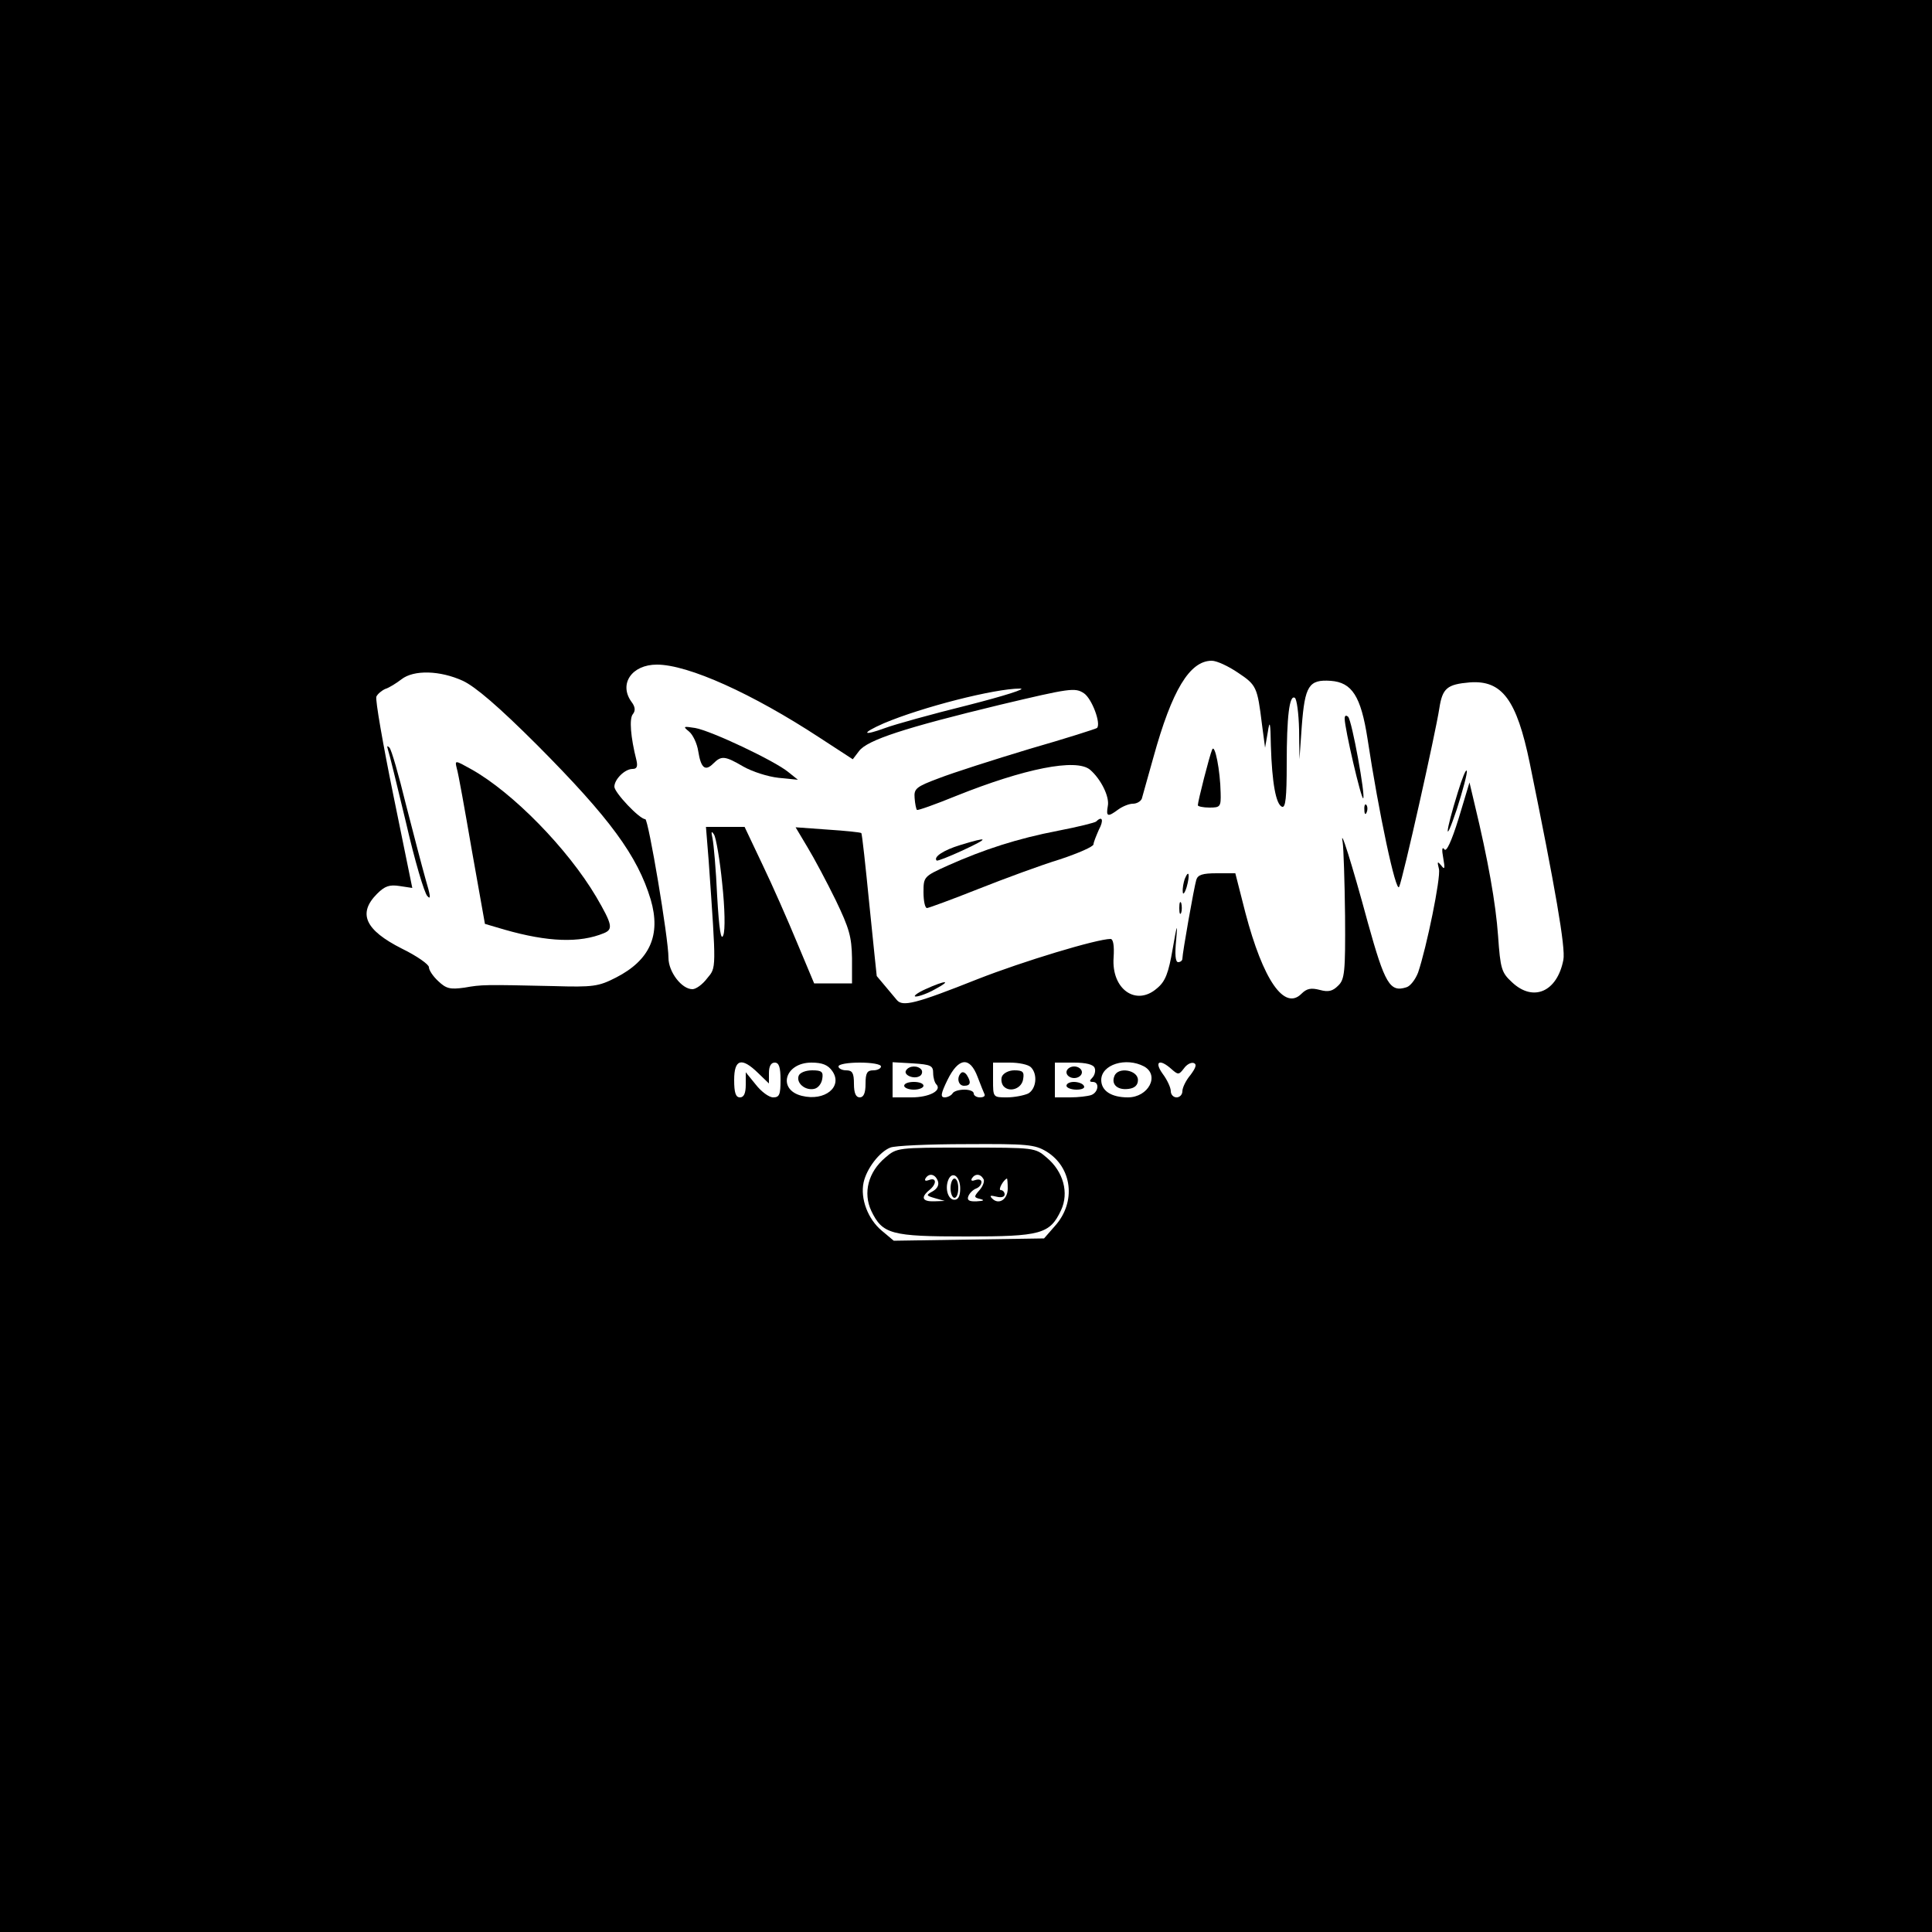 <?xml version="1.0" standalone="no"?>
<!DOCTYPE svg PUBLIC "-//W3C//DTD SVG 20010904//EN"
 "http://www.w3.org/TR/2001/REC-SVG-20010904/DTD/svg10.dtd">
<svg version="1.0" xmlns="http://www.w3.org/2000/svg"
 width="500pt" height="500pt" viewBox="0 0 500 500"
 preserveAspectRatio="xMidYMid meet">

<g transform="translate(0,500) scale(0.1,-0.1)"
fill="#000000" stroke="none">
<path d="M0 2500 l0 -2500 2500 0 2500 0 0 2500 0 2500 -2500 0 -2500 0 0
-2500z m3204 759 c48 -32 50 -37 62 -134 l8 -60 7 40 c5 33 7 27 8 -35 3 -96
13 -152 29 -158 9 -3 12 24 12 111 0 123 7 180 21 171 5 -3 10 -40 11 -82 l1
-77 6 86 c8 104 18 121 75 117 55 -4 78 -40 95 -149 29 -192 74 -403 82 -384
10 22 94 397 104 462 8 52 20 62 79 67 83 6 121 -44 155 -209 66 -323 93 -478
87 -509 -16 -83 -78 -110 -133 -58 -27 25 -30 34 -36 120 -6 84 -26 197 -61
342 l-13 55 -28 -93 c-19 -61 -32 -88 -37 -80 -6 8 -7 -1 -3 -22 5 -28 4 -32
-5 -20 -10 12 -11 11 -6 -9 5 -23 -32 -203 -54 -268 -7 -18 -20 -35 -30 -38
-43 -14 -56 9 -100 167 -41 152 -74 256 -65 207 2 -14 5 -99 6 -189 1 -146 -1
-165 -18 -181 -14 -14 -25 -17 -47 -11 -23 6 -34 4 -48 -10 -44 -44 -99 35
-145 210 l-26 102 -48 0 c-37 0 -49 -4 -53 -17 -6 -20 -36 -190 -36 -204 0 -5
-5 -9 -11 -9 -7 0 -9 20 -5 58 4 45 2 41 -9 -23 -11 -64 -19 -85 -41 -103 -54
-47 -118 -2 -112 80 2 31 -1 48 -8 48 -35 0 -227 -58 -344 -104 -161 -64 -194
-72 -209 -54 -6 7 -20 24 -31 37 -11 13 -20 24 -21 25 0 1 -9 83 -19 184 -10
101 -19 185 -21 186 -2 2 -41 6 -87 9 l-83 6 31 -52 c17 -28 50 -90 73 -137
35 -73 41 -94 42 -150 l0 -65 -49 0 -49 0 -44 105 c-24 58 -64 149 -90 203
l-46 97 -50 0 -50 0 7 -87 c20 -286 20 -276 -4 -305 -12 -16 -29 -28 -38 -28
-28 0 -62 45 -62 81 0 51 -52 359 -60 359 -15 0 -80 69 -80 84 0 19 27 46 47
46 11 0 14 6 10 23 -15 59 -19 108 -9 119 7 9 6 19 -4 32 -33 46 1 96 66 96
81 0 247 -75 421 -189 l86 -56 16 21 c21 29 121 61 365 120 181 43 194 45 217
30 21 -14 45 -79 34 -90 -2 -2 -80 -27 -174 -54 -93 -28 -199 -62 -235 -76
-59 -22 -65 -27 -63 -51 1 -15 4 -29 6 -31 2 -2 47 14 101 36 177 71 311 98
347 68 28 -24 51 -70 46 -94 -5 -28 0 -29 27 -9 11 8 28 15 38 15 10 0 20 6
23 13 2 6 15 55 30 107 48 174 94 250 151 250 13 0 43 -14 68 -31z m-2006 -21
c32 -15 92 -66 193 -167 187 -188 259 -286 293 -399 27 -92 -2 -157 -90 -202
-45 -23 -59 -25 -161 -22 -180 4 -186 4 -231 -4 -37 -5 -47 -3 -68 17 -13 12
-24 28 -24 36 0 7 -31 29 -70 48 -95 48 -115 91 -64 142 20 20 32 24 58 20
l33 -5 -49 240 c-27 132 -47 247 -44 255 3 7 14 16 23 20 10 3 29 15 42 25 32
25 100 23 159 -4z m1307 -63 c-93 -23 -190 -50 -214 -59 -60 -22 -63 -14 -4
12 99 42 287 90 353 90 19 0 -41 -19 -135 -43z m-636 -461 c7 -65 8 -121 3
-134 -6 -17 -11 14 -16 101 -3 68 -9 135 -12 149 -4 18 -3 21 4 10 5 -8 15
-65 21 -126z m93 -491 l28 -27 0 27 c0 17 5 27 15 27 11 0 15 -12 15 -45 0
-38 -3 -45 -19 -45 -11 0 -31 15 -45 33 l-26 32 0 -32 c0 -23 -5 -33 -15 -33
-11 0 -15 12 -15 45 0 54 19 60 62 18z m192 5 c28 -40 -19 -79 -79 -64 -64 16
-44 86 25 86 28 0 43 -6 54 -22z m126 12 c0 -5 -9 -10 -20 -10 -16 0 -20 -7
-20 -35 0 -24 -5 -35 -15 -35 -10 0 -15 11 -15 35 0 28 -4 35 -20 35 -11 0
-20 5 -20 10 0 6 25 10 55 10 30 0 55 -4 55 -10z m135 -17 c0 -12 4 -25 8 -29
16 -16 -18 -34 -64 -34 l-49 0 0 46 0 45 53 -3 c46 -3 52 -6 52 -25z m115 -10
c8 -21 16 -41 18 -45 2 -5 -3 -8 -12 -8 -9 0 -16 5 -16 10 0 6 -11 10 -24 10
-14 0 -28 -4 -31 -10 -3 -5 -13 -10 -20 -10 -12 0 -10 10 7 45 29 59 58 61 78
8z m138 25 c18 -18 14 -56 -7 -68 -11 -5 -36 -10 -55 -10 -36 0 -36 0 -36 45
l0 45 43 0 c24 0 48 -5 55 -12z m165 -2 c3 -7 0 -19 -6 -25 -8 -8 -8 -11 1
-11 18 0 15 -27 -4 -34 -9 -3 -33 -6 -55 -6 l-39 0 0 45 0 45 49 0 c32 0 51
-5 54 -14z m128 4 c41 -23 11 -80 -42 -80 -43 0 -69 17 -69 45 0 40 64 60 111
35z m71 -7 c17 -15 19 -15 32 2 7 10 18 16 25 14 9 -3 6 -12 -8 -31 -12 -14
-21 -33 -21 -42 0 -9 -7 -16 -15 -16 -8 0 -15 7 -15 16 0 9 -9 29 -21 45 -23
32 -8 40 23 12z m-324 -213 c67 -41 78 -131 22 -193 l-28 -32 -195 -3 -194 -3
-31 26 c-36 30 -56 83 -47 125 8 36 41 79 69 90 11 5 100 9 196 9 159 1 178
-1 208 -19z"/>
<path d="M3480 3140 c0 -25 43 -210 48 -206 6 7 -29 200 -39 211 -6 5 -9 3 -9
-5z"/>
<path d="M1783 3107 c10 -8 21 -31 24 -51 7 -44 18 -53 39 -32 21 21 30 20 78
-8 23 -13 63 -26 91 -29 l50 -5 -25 20 c-35 29 -200 107 -241 114 -31 5 -32 4
-16 -9z"/>
<path d="M3137 3060 c-7 -16 -37 -134 -37 -144 0 -3 14 -6 30 -6 28 0 30 2 29
38 -1 58 -15 129 -22 112z"/>
<path d="M3773 2950 c-33 -106 -36 -143 -3 -45 16 50 28 95 26 100 -2 6 -12
-19 -23 -55z"/>
<path d="M3531 2904 c0 -11 3 -14 6 -6 3 7 2 16 -1 19 -3 4 -6 -2 -5 -13z"/>
<path d="M2837 2874 c-3 -3 -47 -14 -99 -24 -104 -20 -191 -48 -285 -90 -62
-28 -63 -29 -63 -69 0 -23 4 -41 9 -41 4 0 64 22 132 49 68 27 163 62 212 77
48 16 87 33 87 39 0 5 7 22 14 38 13 24 9 37 -7 21z"/>
<path d="M2485 2813 c-43 -13 -70 -31 -61 -40 2 -2 32 10 67 26 71 33 69 37
-6 14z"/>
<path d="M3066 2725 c-3 -9 -6 -24 -5 -33 0 -9 5 -4 10 12 9 32 6 48 -5 21z"/>
<path d="M3052 2650 c0 -14 2 -19 5 -12 2 6 2 18 0 25 -3 6 -5 1 -5 -13z"/>
<path d="M2395 2440 c-22 -10 -33 -19 -25 -19 8 0 31 8 50 19 45 24 28 24 -25
0z"/>
<path d="M1004 3060 c3 -8 24 -94 47 -190 22 -96 47 -181 55 -189 10 -11 8 1
-5 45 -9 32 -32 120 -51 194 -18 74 -37 140 -42 145 -6 6 -7 5 -4 -5z"/>
<path d="M1182 3012 c4 -12 21 -108 39 -212 l34 -191 51 -15 c112 -32 194 -35
257 -9 24 10 22 22 -20 94 -74 125 -216 270 -323 330 -43 24 -43 24 -38 3z"/>
<path d="M2067 2216 c-7 -19 17 -39 40 -34 10 2 19 13 21 26 3 18 -1 22 -26
22 -17 0 -32 -6 -35 -14z"/>
<path d="M2345 2230 c-8 -12 20 -24 35 -15 6 3 8 11 5 16 -8 12 -32 12 -40 -1z"/>
<path d="M2340 2190 c0 -5 11 -10 25 -10 14 0 25 5 25 10 0 6 -11 10 -25 10
-14 0 -25 -4 -25 -10z"/>
<path d="M2487 2223 c-12 -12 -7 -33 8 -33 17 0 19 9 7 28 -5 7 -11 9 -15 5z"/>
<path d="M2593 2214 c-3 -8 -1 -20 5 -26 16 -16 47 -5 50 20 3 18 -1 22 -23
22 -14 0 -28 -7 -32 -16z"/>
<path d="M2760 2225 c0 -8 9 -15 20 -15 11 0 20 7 20 15 0 8 -9 15 -20 15 -11
0 -20 -7 -20 -15z"/>
<path d="M2760 2190 c0 -5 12 -10 26 -10 14 0 23 4 19 10 -3 6 -15 10 -26 10
-10 0 -19 -4 -19 -10z"/>
<path d="M2884 2215 c-9 -22 9 -37 37 -33 16 2 24 10 24 23 0 26 -52 35 -61
10z"/>
<path d="M2291 2004 c-44 -37 -58 -91 -36 -138 29 -60 51 -66 245 -66 193 0
217 6 246 68 21 45 6 100 -37 136 -30 26 -32 26 -209 26 -177 0 -179 0 -209
-26z m136 -60 c4 -10 -1 -20 -13 -27 -18 -10 -18 -11 6 -18 l25 -7 -27 -1
c-31 -1 -36 10 -13 29 20 16 19 34 -1 26 -8 -3 -12 -2 -9 4 9 15 25 12 32 -6z
m58 -20 c0 -19 -5 -29 -15 -29 -16 0 -25 28 -16 51 10 25 31 10 31 -22z m60
25 c4 -5 -1 -19 -10 -29 -15 -17 -15 -19 2 -23 12 -3 9 -5 -9 -6 -20 -1 -26 3
-22 13 3 8 12 17 20 20 8 3 14 10 14 17 0 6 -7 8 -16 5 -8 -3 -12 -2 -9 4 8
13 22 13 30 -1z m63 -25 c0 -28 -23 -43 -40 -26 -8 8 -5 9 11 5 12 -3 21 -1
21 6 0 6 -5 11 -10 11 -8 0 7 27 16 30 1 0 2 -12 2 -26z"/>
<path d="M2460 1925 c0 -14 5 -25 10 -25 6 0 10 11 10 25 0 14 -4 25 -10 25
-5 0 -10 -11 -10 -25z"/>
</g>
</svg>
